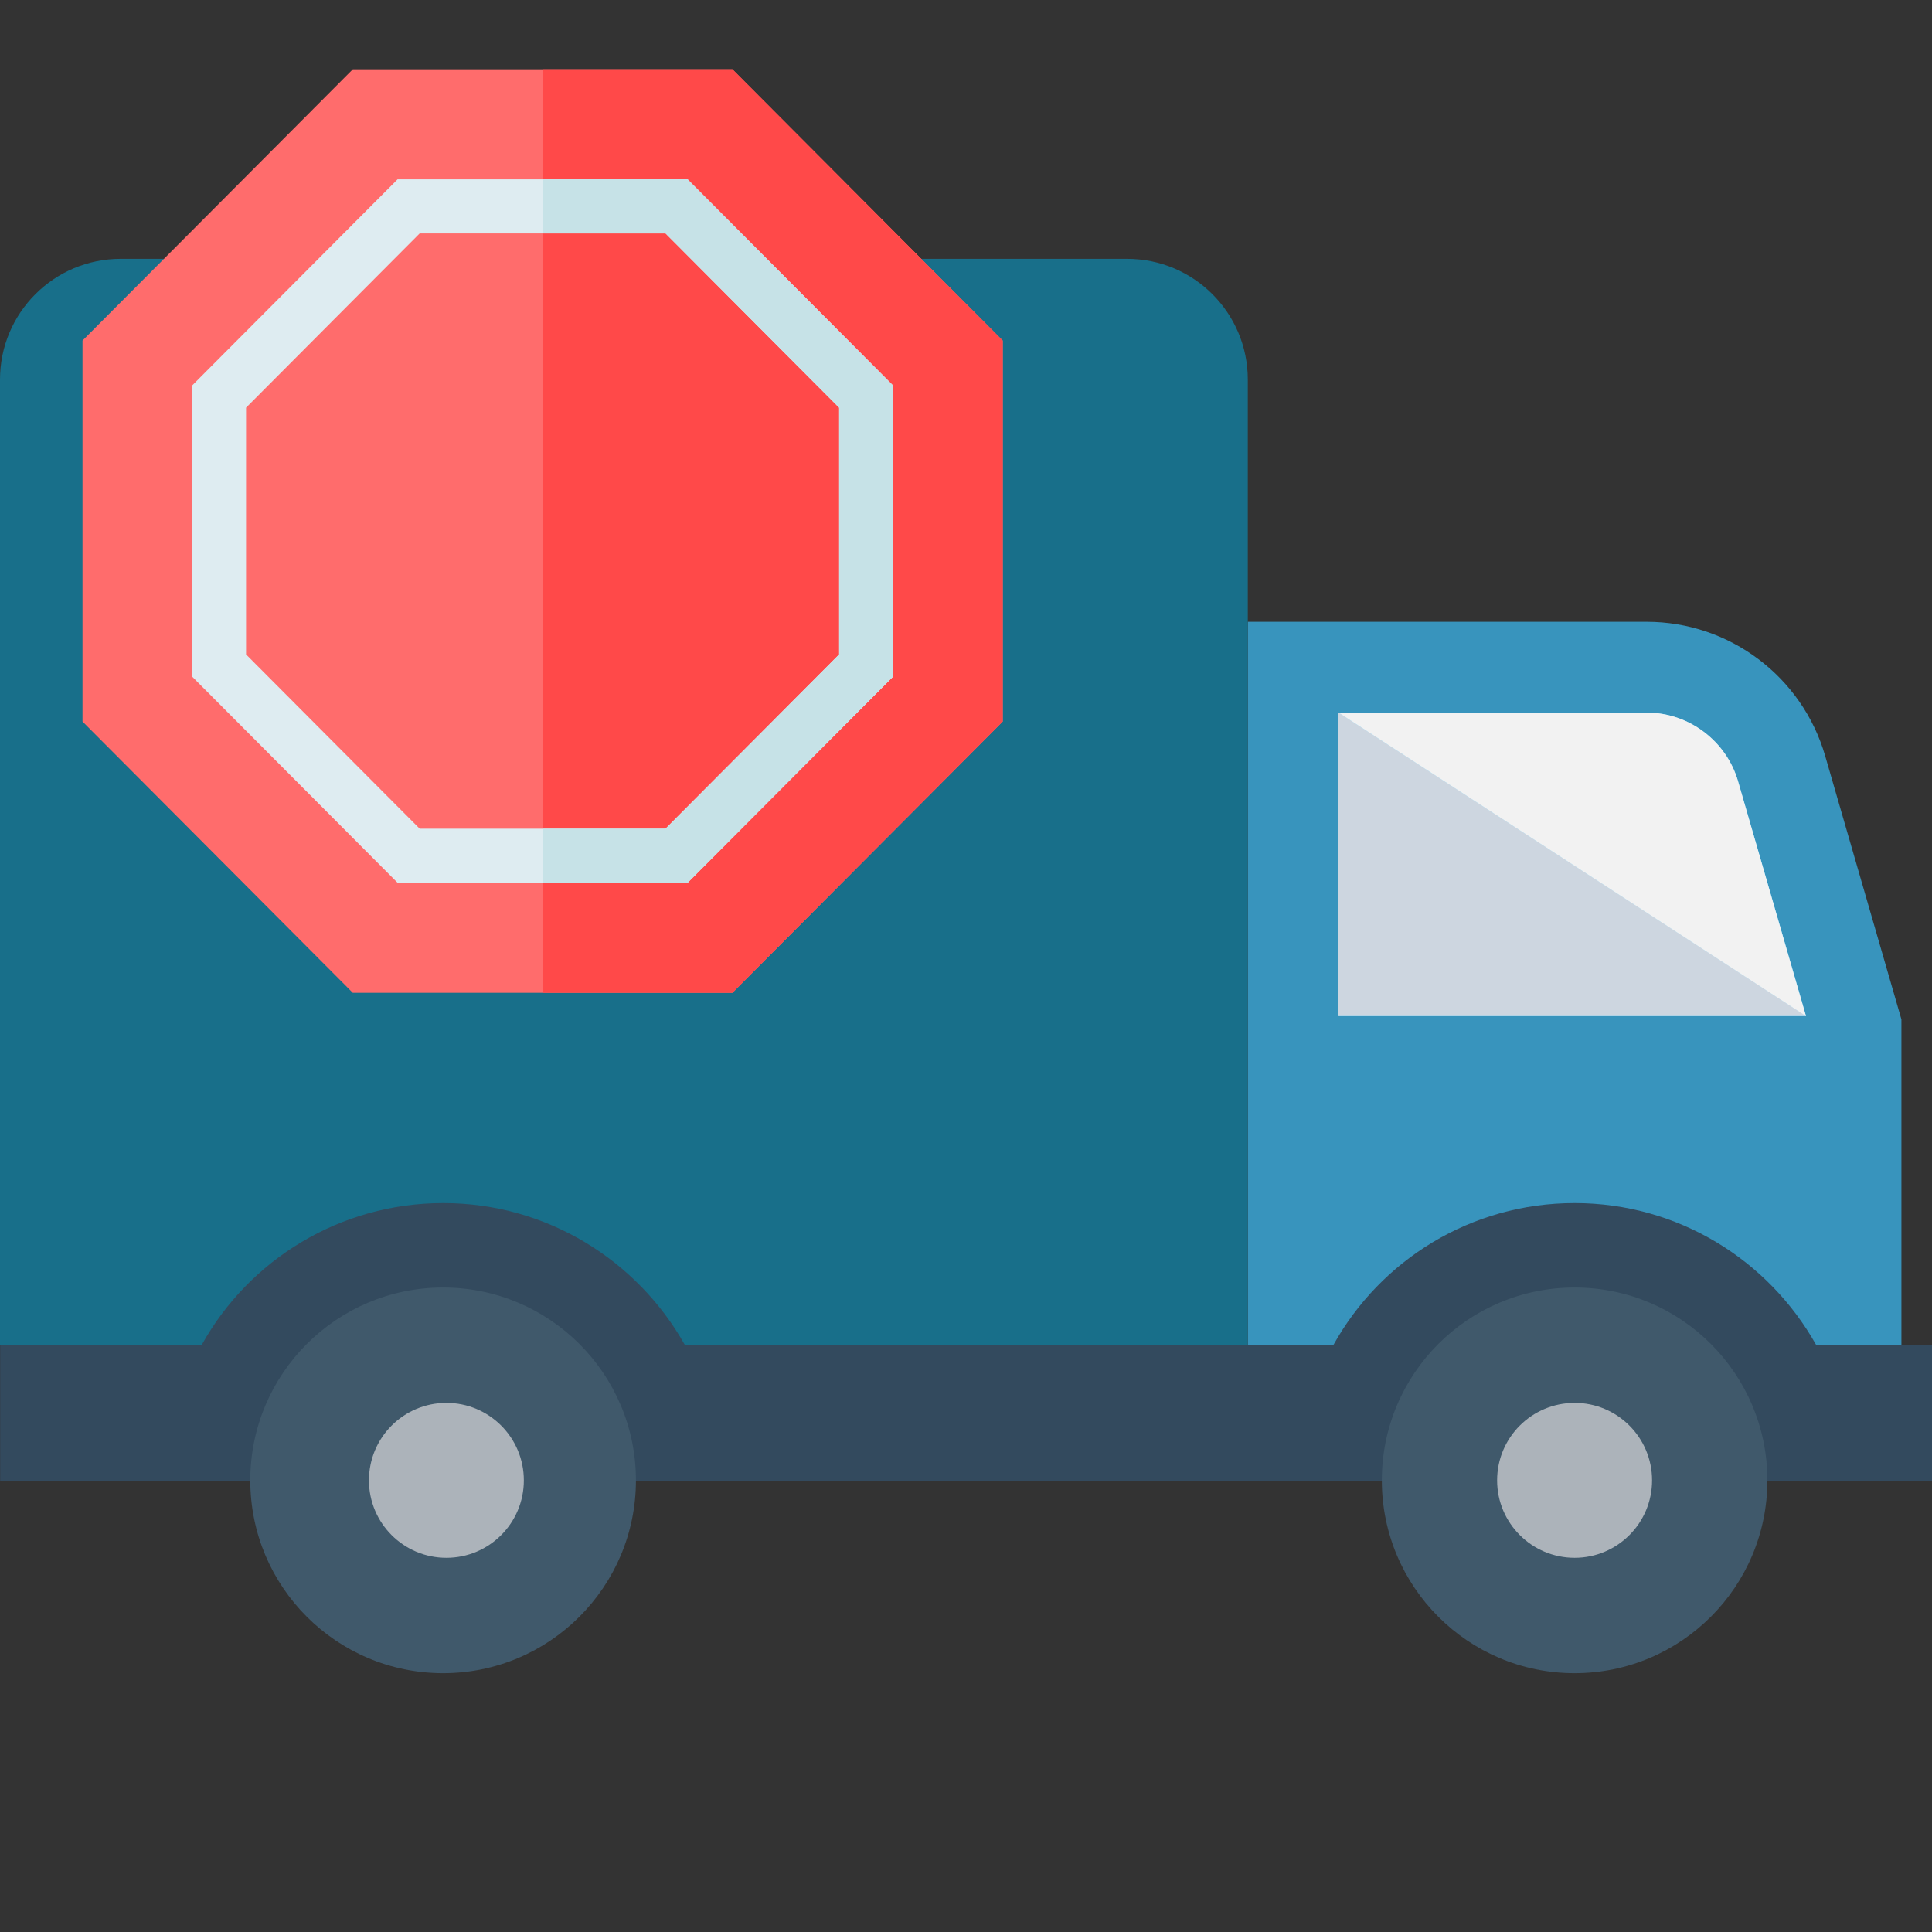 <?xml version="1.0" encoding="UTF-8" standalone="no"?>
<!DOCTYPE svg PUBLIC "-//W3C//DTD SVG 1.1//EN" "http://www.w3.org/Graphics/SVG/1.1/DTD/svg11.dtd">
<svg version="1.1" xmlns="http://www.w3.org/2000/svg" xmlns:xlink="http://www.w3.org/1999/xlink" preserveAspectRatio="xMidYMid meet" viewBox="0 0 640 640" width="640" height="640"><rect x="0" y="0" width="640" height="640" fill="#333333" stroke="none"/><defs><path d="M545.5 205.98L413.35 205.98L413.35 445.5L629.87 445.5C629.87 380.81 629.87 344.88 629.87 337.69C614.72 285.33 606.3 256.24 604.62 250.42C597 224.1 572.9 205.98 545.5 205.98" id="b4sxgXc1Xm"></path><path d="M545.5 205.98L413.35 205.98L413.35 445.5L629.87 445.5C629.87 380.81 629.87 344.88 629.87 337.69C614.72 285.33 606.3 256.24 604.62 250.42C597 224.1 572.9 205.98 545.5 205.98" id="gFAWZMeS5"></path><path d="M545.5 236.06C538.7 236.06 504.67 236.06 443.43 236.06C443.43 242.76 443.43 276.27 443.43 336.59C536.33 336.59 587.94 336.59 598.26 336.59C584.75 289.91 577.25 263.98 575.75 258.79C571.87 245.42 559.43 236.06 545.5 236.06Z" id="c30Yc9bgc"></path><path d="M545.5 236.06C538.7 236.06 504.67 236.06 443.43 236.06C443.43 242.76 443.43 276.27 443.43 336.59C536.33 336.59 587.94 336.59 598.26 336.59C584.75 289.91 577.25 263.98 575.75 258.79C571.87 245.42 559.43 236.06 545.5 236.06Z" id="b8AfMJGqW"></path><path d="M443.38 236.02L598.28 336.55L443.38 336.55L443.38 236.02Z" id="b30UwqdpiI"></path><path d="M443.38 236.02L598.28 336.55L443.38 336.55L443.38 236.02Z" id="b3Upqg9naW"></path><path d="M545.5 236.06C538.7 236.06 504.67 236.06 443.43 236.06C458.91 246.11 582.78 326.54 598.26 336.59C584.75 289.91 577.25 263.98 575.75 258.79C571.87 245.42 559.43 236.06 545.5 236.06Z" id="aIR0aGV1"></path><path d="M545.5 236.06C538.7 236.06 504.67 236.06 443.43 236.06C458.91 246.11 582.78 326.54 598.26 336.59C584.75 289.91 577.25 263.98 575.75 258.79C571.87 245.42 559.43 236.06 545.5 236.06Z" id="aPmE5sALK"></path><path d="M40 85.74C240.01 85.74 351.13 85.74 373.35 85.74C395.43 85.74 413.35 103.64 413.35 125.74C413.35 147.05 413.35 253.63 413.35 445.48C372.02 445.48 41.34 445.48 0 445.48C0 253.63 0 147.05 0 125.74C0 103.65 17.9 85.74 40 85.74" id="c81zgl2M1t"></path><path d="M40 85.74C240.01 85.74 351.13 85.74 373.35 85.74C395.43 85.74 413.35 103.64 413.35 125.74C413.35 147.05 413.35 253.63 413.35 445.48C372.02 445.48 41.34 445.48 0 445.48C0 253.63 0 147.05 0 125.74C0 103.65 17.9 85.74 40 85.74" id="aOl7uxuOk"></path><path d="M0.05 490.67C0.05 463.55 0.05 448.48 0.05 445.47C40.13 445.47 62.4 445.47 66.85 445.47C82.45 417.47 112.44 398.54 146.84 398.54C181.1 398.54 211.1 417.47 226.83 445.47C248.33 445.47 420.26 445.47 441.75 445.47C457.35 417.47 487.2 398.54 521.6 398.54C555.99 398.54 585.86 417.47 601.59 445.47C604.15 445.47 616.95 445.47 640 445.47C640 448.48 640 463.55 640 490.67L0.05 490.67Z" id="gK9OGSTUi"></path><path d="M0.05 490.67C0.05 463.55 0.05 448.48 0.05 445.47C40.13 445.47 62.4 445.47 66.85 445.47C82.45 417.47 112.44 398.54 146.84 398.54C181.1 398.54 211.1 417.47 226.83 445.47C248.33 445.47 420.26 445.47 441.75 445.47C457.35 417.47 487.2 398.54 521.6 398.54C555.99 398.54 585.86 417.47 601.59 445.47C604.15 445.47 616.95 445.47 640 445.47C640 448.48 640 463.55 640 490.67L0.05 490.67Z" id="ananQHvJP"></path><path d="M585.47 490.39C585.47 525.66 556.87 554.26 521.6 554.26C486.32 554.26 457.75 525.66 457.75 490.39C457.75 455.11 486.33 426.51 521.6 426.51C556.89 426.51 585.47 455.11 585.47 490.39" id="fF3UyclVC"></path><path d="M585.47 490.39C585.47 525.66 556.87 554.26 521.6 554.26C486.32 554.26 457.75 525.66 457.75 490.39C457.75 455.11 486.33 426.51 521.6 426.51C556.89 426.51 585.47 455.11 585.47 490.39" id="b11ZI8acI8"></path><path d="M547.27 490.39C547.27 504.56 535.78 516.04 521.62 516.04C507.45 516.04 495.94 504.56 495.94 490.39C495.94 476.21 507.44 464.73 521.62 464.73C535.78 464.72 547.27 476.21 547.27 490.39" id="eNsXJTXB6"></path><path d="M547.27 490.39C547.27 504.56 535.78 516.04 521.62 516.04C507.45 516.04 495.94 504.56 495.94 490.39C495.94 476.21 507.44 464.73 521.62 464.73C535.78 464.72 547.27 476.21 547.27 490.39" id="b3BfrqtH5"></path><path d="M210.66 490.39C210.66 525.66 182.05 554.26 146.79 554.26C111.51 554.26 82.91 525.66 82.91 490.39C82.91 455.11 111.51 426.51 146.79 426.51C182.05 426.51 210.66 455.11 210.66 490.39" id="axGE30Toc"></path><path d="M210.66 490.39C210.66 525.66 182.05 554.26 146.79 554.26C111.51 554.26 82.91 525.66 82.91 490.39C82.91 455.11 111.51 426.51 146.79 426.51C182.05 426.51 210.66 455.11 210.66 490.39" id="f9XaKGbW9"></path><path d="M173.53 490.39C173.53 504.56 162.05 516.04 147.88 516.04C133.71 516.04 122.22 504.56 122.22 490.39C122.22 476.21 133.71 464.73 147.88 464.73C162.05 464.73 173.53 476.21 173.53 490.39" id="b1NMj6IUXu"></path><path d="M173.53 490.39C173.53 504.56 162.05 516.04 147.88 516.04C133.71 516.04 122.22 504.56 122.22 490.39C122.22 476.21 133.71 464.73 147.88 464.73C162.05 464.73 173.53 476.21 173.53 490.39" id="bE9cJy7Mk"></path><path d="M332.16 239.02L242.62 328.88L116.87 328.88L27.33 239.02L27.33 112.82L116.87 22.96L242.62 22.96L332.16 112.82L332.16 239.02Z" id="a8GPPEJNC"></path><path d="M332.16 239.02L242.62 328.88L179.75 328.88L179.75 22.96L242.62 22.96L332.16 112.82L332.16 239.02Z" id="bvT6ydeCV"></path><path d="M295.84 224.14L227.79 292.43L131.7 292.43L63.65 224.14L63.65 127.7L131.7 59.41L227.79 59.41L295.84 127.7L295.84 224.14ZM81.51 135.05L81.51 216.79L139.02 274.51L220.47 274.51L277.98 216.79L277.98 135.05L220.47 77.33L139.02 77.33L81.51 135.05Z" id="aIcmhZvOS"></path><path d="M295.84 224.14L227.79 292.43L179.75 292.43L179.75 274.51L220.47 274.51L277.98 216.79L277.98 135.05L220.47 77.33L179.75 77.33L179.75 59.41L227.79 59.41L295.84 127.7L295.84 224.14Z" id="f3mzVzqmdW"></path></defs><g><g><g><use xlink:href="#b4sxgXc1Xm" opacity="1" fill="#3894bd" fill-opacity="1"></use><g><use xlink:href="#b4sxgXc1Xm" opacity="1" fill-opacity="0" stroke="#000000" stroke-width="1" stroke-opacity="0"></use></g></g><g><use xlink:href="#gFAWZMeS5" opacity="1" fill="#000000" fill-opacity="0"></use><g><use xlink:href="#gFAWZMeS5" opacity="1" fill-opacity="0" stroke="#000000" stroke-width="1" stroke-opacity="0"></use></g></g><g><use xlink:href="#c30Yc9bgc" opacity="1" fill="#84dbff" fill-opacity="1"></use><g><use xlink:href="#c30Yc9bgc" opacity="1" fill-opacity="0" stroke="#000000" stroke-width="1" stroke-opacity="0"></use></g></g><g><use xlink:href="#b8AfMJGqW" opacity="1" fill="#000000" fill-opacity="0"></use><g><use xlink:href="#b8AfMJGqW" opacity="1" fill-opacity="0" stroke="#000000" stroke-width="1" stroke-opacity="0"></use></g></g><g><use xlink:href="#b30UwqdpiI" opacity="1" fill="#cdd6e0" fill-opacity="1"></use><g><use xlink:href="#b30UwqdpiI" opacity="1" fill-opacity="0" stroke="#000000" stroke-width="1" stroke-opacity="0"></use></g></g><g><use xlink:href="#b3Upqg9naW" opacity="1" fill="#000000" fill-opacity="0"></use><g><use xlink:href="#b3Upqg9naW" opacity="1" fill-opacity="0" stroke="#000000" stroke-width="1" stroke-opacity="0"></use></g></g><g><use xlink:href="#aIR0aGV1" opacity="1" fill="#f2f2f2" fill-opacity="1"></use><g><use xlink:href="#aIR0aGV1" opacity="1" fill-opacity="0" stroke="#000000" stroke-width="1" stroke-opacity="0"></use></g></g><g><use xlink:href="#aPmE5sALK" opacity="1" fill="#000000" fill-opacity="0"></use><g><use xlink:href="#aPmE5sALK" opacity="1" fill-opacity="0" stroke="#000000" stroke-width="1" stroke-opacity="0"></use></g></g><g><use xlink:href="#c81zgl2M1t" opacity="1" fill="#186f8a" fill-opacity="1"></use><g><use xlink:href="#c81zgl2M1t" opacity="1" fill-opacity="0" stroke="#000000" stroke-width="1" stroke-opacity="0"></use></g></g><g><use xlink:href="#aOl7uxuOk" opacity="1" fill="#000000" fill-opacity="0"></use><g><use xlink:href="#aOl7uxuOk" opacity="1" fill-opacity="0" stroke="#000000" stroke-width="1" stroke-opacity="0"></use></g></g><g><use xlink:href="#gK9OGSTUi" opacity="1" fill="#334a5e" fill-opacity="1"></use><g><use xlink:href="#gK9OGSTUi" opacity="1" fill-opacity="0" stroke="#000000" stroke-width="1" stroke-opacity="0"></use></g></g><g><use xlink:href="#ananQHvJP" opacity="1" fill="#000000" fill-opacity="0"></use><g><use xlink:href="#ananQHvJP" opacity="1" fill-opacity="0" stroke="#000000" stroke-width="1" stroke-opacity="0"></use></g></g><g><use xlink:href="#fF3UyclVC" opacity="1" fill="#40596b" fill-opacity="1"></use><g><use xlink:href="#fF3UyclVC" opacity="1" fill-opacity="0" stroke="#000000" stroke-width="1" stroke-opacity="0"></use></g></g><g><use xlink:href="#b11ZI8acI8" opacity="1" fill="#000000" fill-opacity="0"></use><g><use xlink:href="#b11ZI8acI8" opacity="1" fill-opacity="0" stroke="#000000" stroke-width="1" stroke-opacity="0"></use></g></g><g><use xlink:href="#eNsXJTXB6" opacity="1" fill="#acb3ba" fill-opacity="1"></use><g><use xlink:href="#eNsXJTXB6" opacity="1" fill-opacity="0" stroke="#000000" stroke-width="1" stroke-opacity="0"></use></g></g><g><use xlink:href="#b3BfrqtH5" opacity="1" fill="#000000" fill-opacity="0"></use><g><use xlink:href="#b3BfrqtH5" opacity="1" fill-opacity="0" stroke="#000000" stroke-width="1" stroke-opacity="0"></use></g></g><g><use xlink:href="#axGE30Toc" opacity="1" fill="#40596b" fill-opacity="1"></use><g><use xlink:href="#axGE30Toc" opacity="1" fill-opacity="0" stroke="#000000" stroke-width="1" stroke-opacity="0"></use></g></g><g><use xlink:href="#f9XaKGbW9" opacity="1" fill="#000000" fill-opacity="0"></use><g><use xlink:href="#f9XaKGbW9" opacity="1" fill-opacity="0" stroke="#000000" stroke-width="1" stroke-opacity="0"></use></g></g><g><use xlink:href="#b1NMj6IUXu" opacity="1" fill="#acb3ba" fill-opacity="1"></use><g><use xlink:href="#b1NMj6IUXu" opacity="1" fill-opacity="0" stroke="#000000" stroke-width="1" stroke-opacity="0"></use></g></g><g><use xlink:href="#bE9cJy7Mk" opacity="1" fill="#000000" fill-opacity="0"></use><g><use xlink:href="#bE9cJy7Mk" opacity="1" fill-opacity="0" stroke="#000000" stroke-width="1" stroke-opacity="0"></use></g></g><g><use xlink:href="#a8GPPEJNC" opacity="1" fill="#ff6c6c" fill-opacity="1"></use><g><use xlink:href="#a8GPPEJNC" opacity="1" fill-opacity="0" stroke="#000000" stroke-width="1" stroke-opacity="0"></use></g></g><g><use xlink:href="#bvT6ydeCV" opacity="1" fill="#ff4949" fill-opacity="1"></use><g><use xlink:href="#bvT6ydeCV" opacity="1" fill-opacity="0" stroke="#000000" stroke-width="1" stroke-opacity="0"></use></g></g><g><use xlink:href="#aIcmhZvOS" opacity="1" fill="#deecf1" fill-opacity="1"></use><g><use xlink:href="#aIcmhZvOS" opacity="1" fill-opacity="0" stroke="#000000" stroke-width="1" stroke-opacity="0"></use></g></g><g><use xlink:href="#f3mzVzqmdW" opacity="1" fill="#c6e2e7" fill-opacity="1"></use><g><use xlink:href="#f3mzVzqmdW" opacity="1" fill-opacity="0" stroke="#000000" stroke-width="1" stroke-opacity="0"></use></g></g></g></g></svg>
